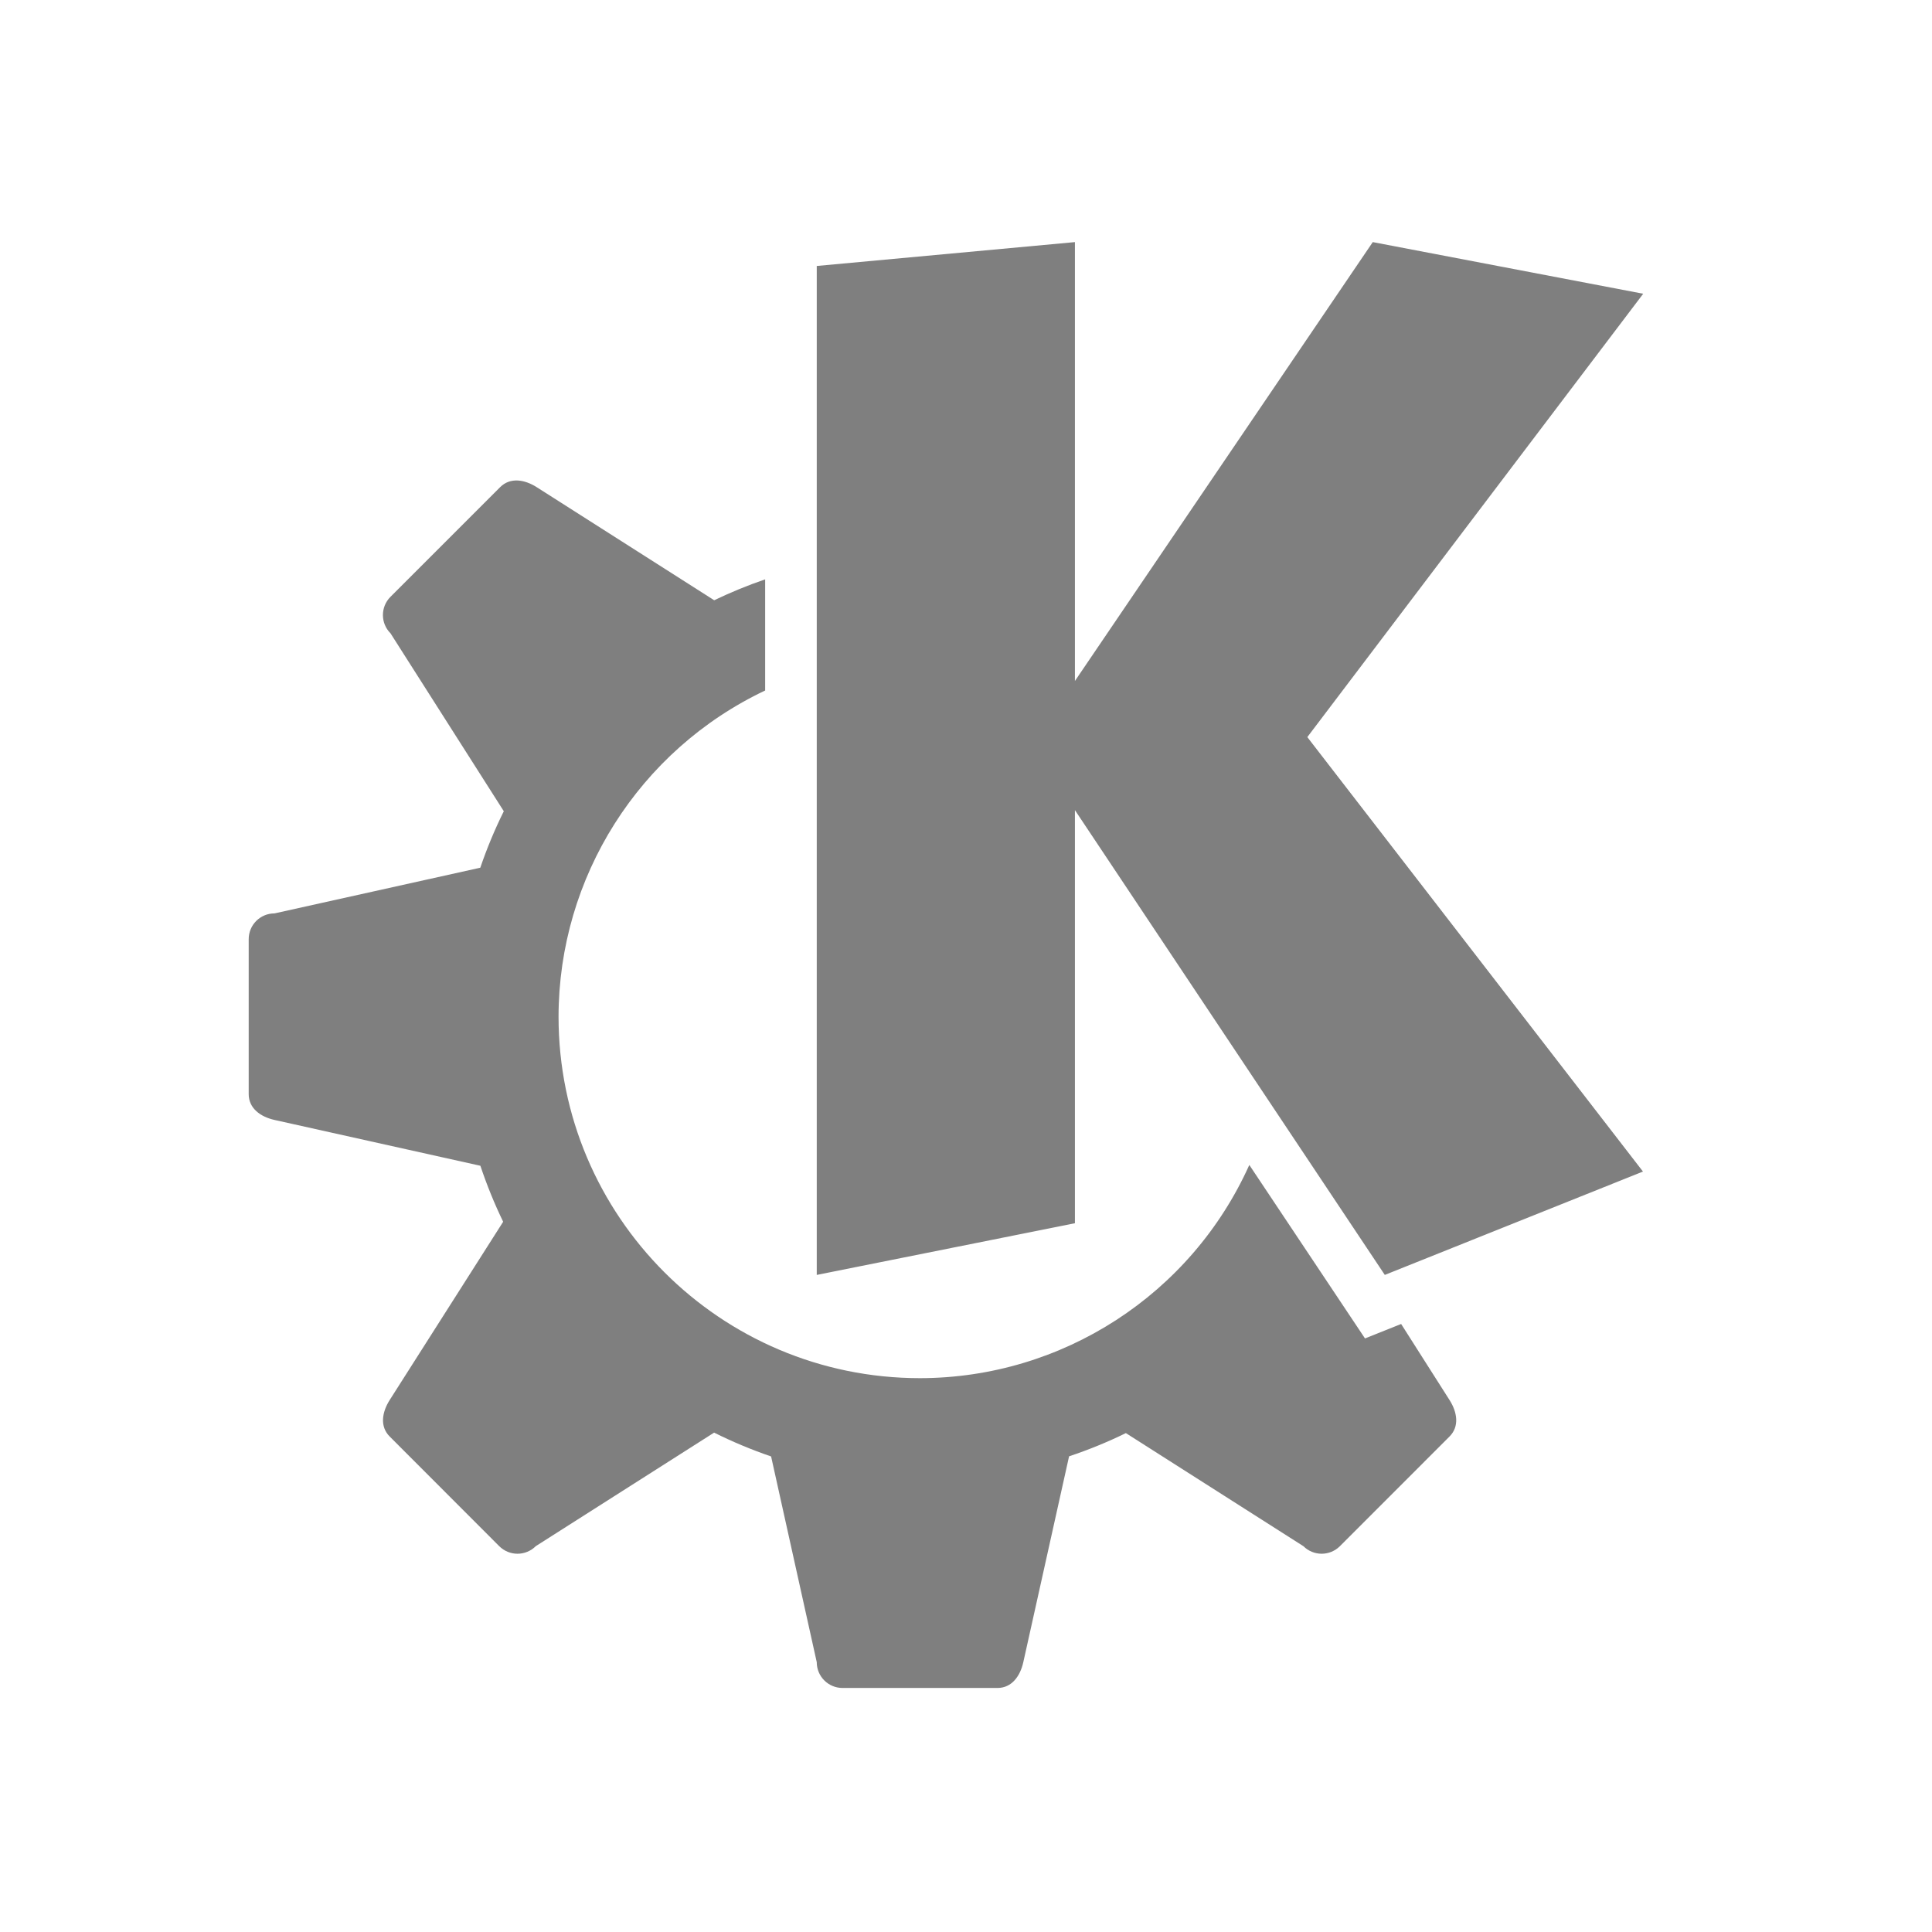<svg height="48" width="48" xmlns="http://www.w3.org/2000/svg"><path fill="rgb(127, 127, 127)" d="m13.333 12.103 4.411 2.81c.411-.197.833-.371 1.266-.519v2.761c-3.132 1.485-5.129 4.64-5.133 8.103 0 4.961 4.021 8.982 8.98 8.982 3.533-.004 6.734-2.077 8.182-5.297l2.874 4.31.898-.359 1.202 1.889c.191.3.251.656 0 .907l-2.723 2.724c-.252.251-.656.251-.908 0l-4.41-2.809c-.457.224-.929.416-1.411.577l-1.137 5.114c-.077.347-.287.641-.642.641h-3.849c-.354 0-.641-.286-.641-.641l-1.134-5.111c-.485-.166-.959-.364-1.416-.592l-4.431 2.821c-.251.251-.656.251-.908 0l-2.721-2.724c-.251-.251-.19-.607 0-.907l2.819-4.429c-.219-.452-.407-.916-.566-1.391l-5.114-1.138c-.346-.077-.642-.287-.642-.642v-3.849c0-.356.287-.641.642-.641l5.112-1.135c.164-.48.358-.949.584-1.403l-2.815-4.421c-.251-.25-.251-.656 0-.907l2.724-2.724c.126-.125.278-.173.437-.165.157.008.321.07.47.165zm13.373 4.816 7.4-10.904 6.719 1.283-8.345 11.015 8.339 10.794-6.414 2.568-7.699-11.548v10.264l-6.414 1.284v-25.067l6.414-.593z"/></svg>
